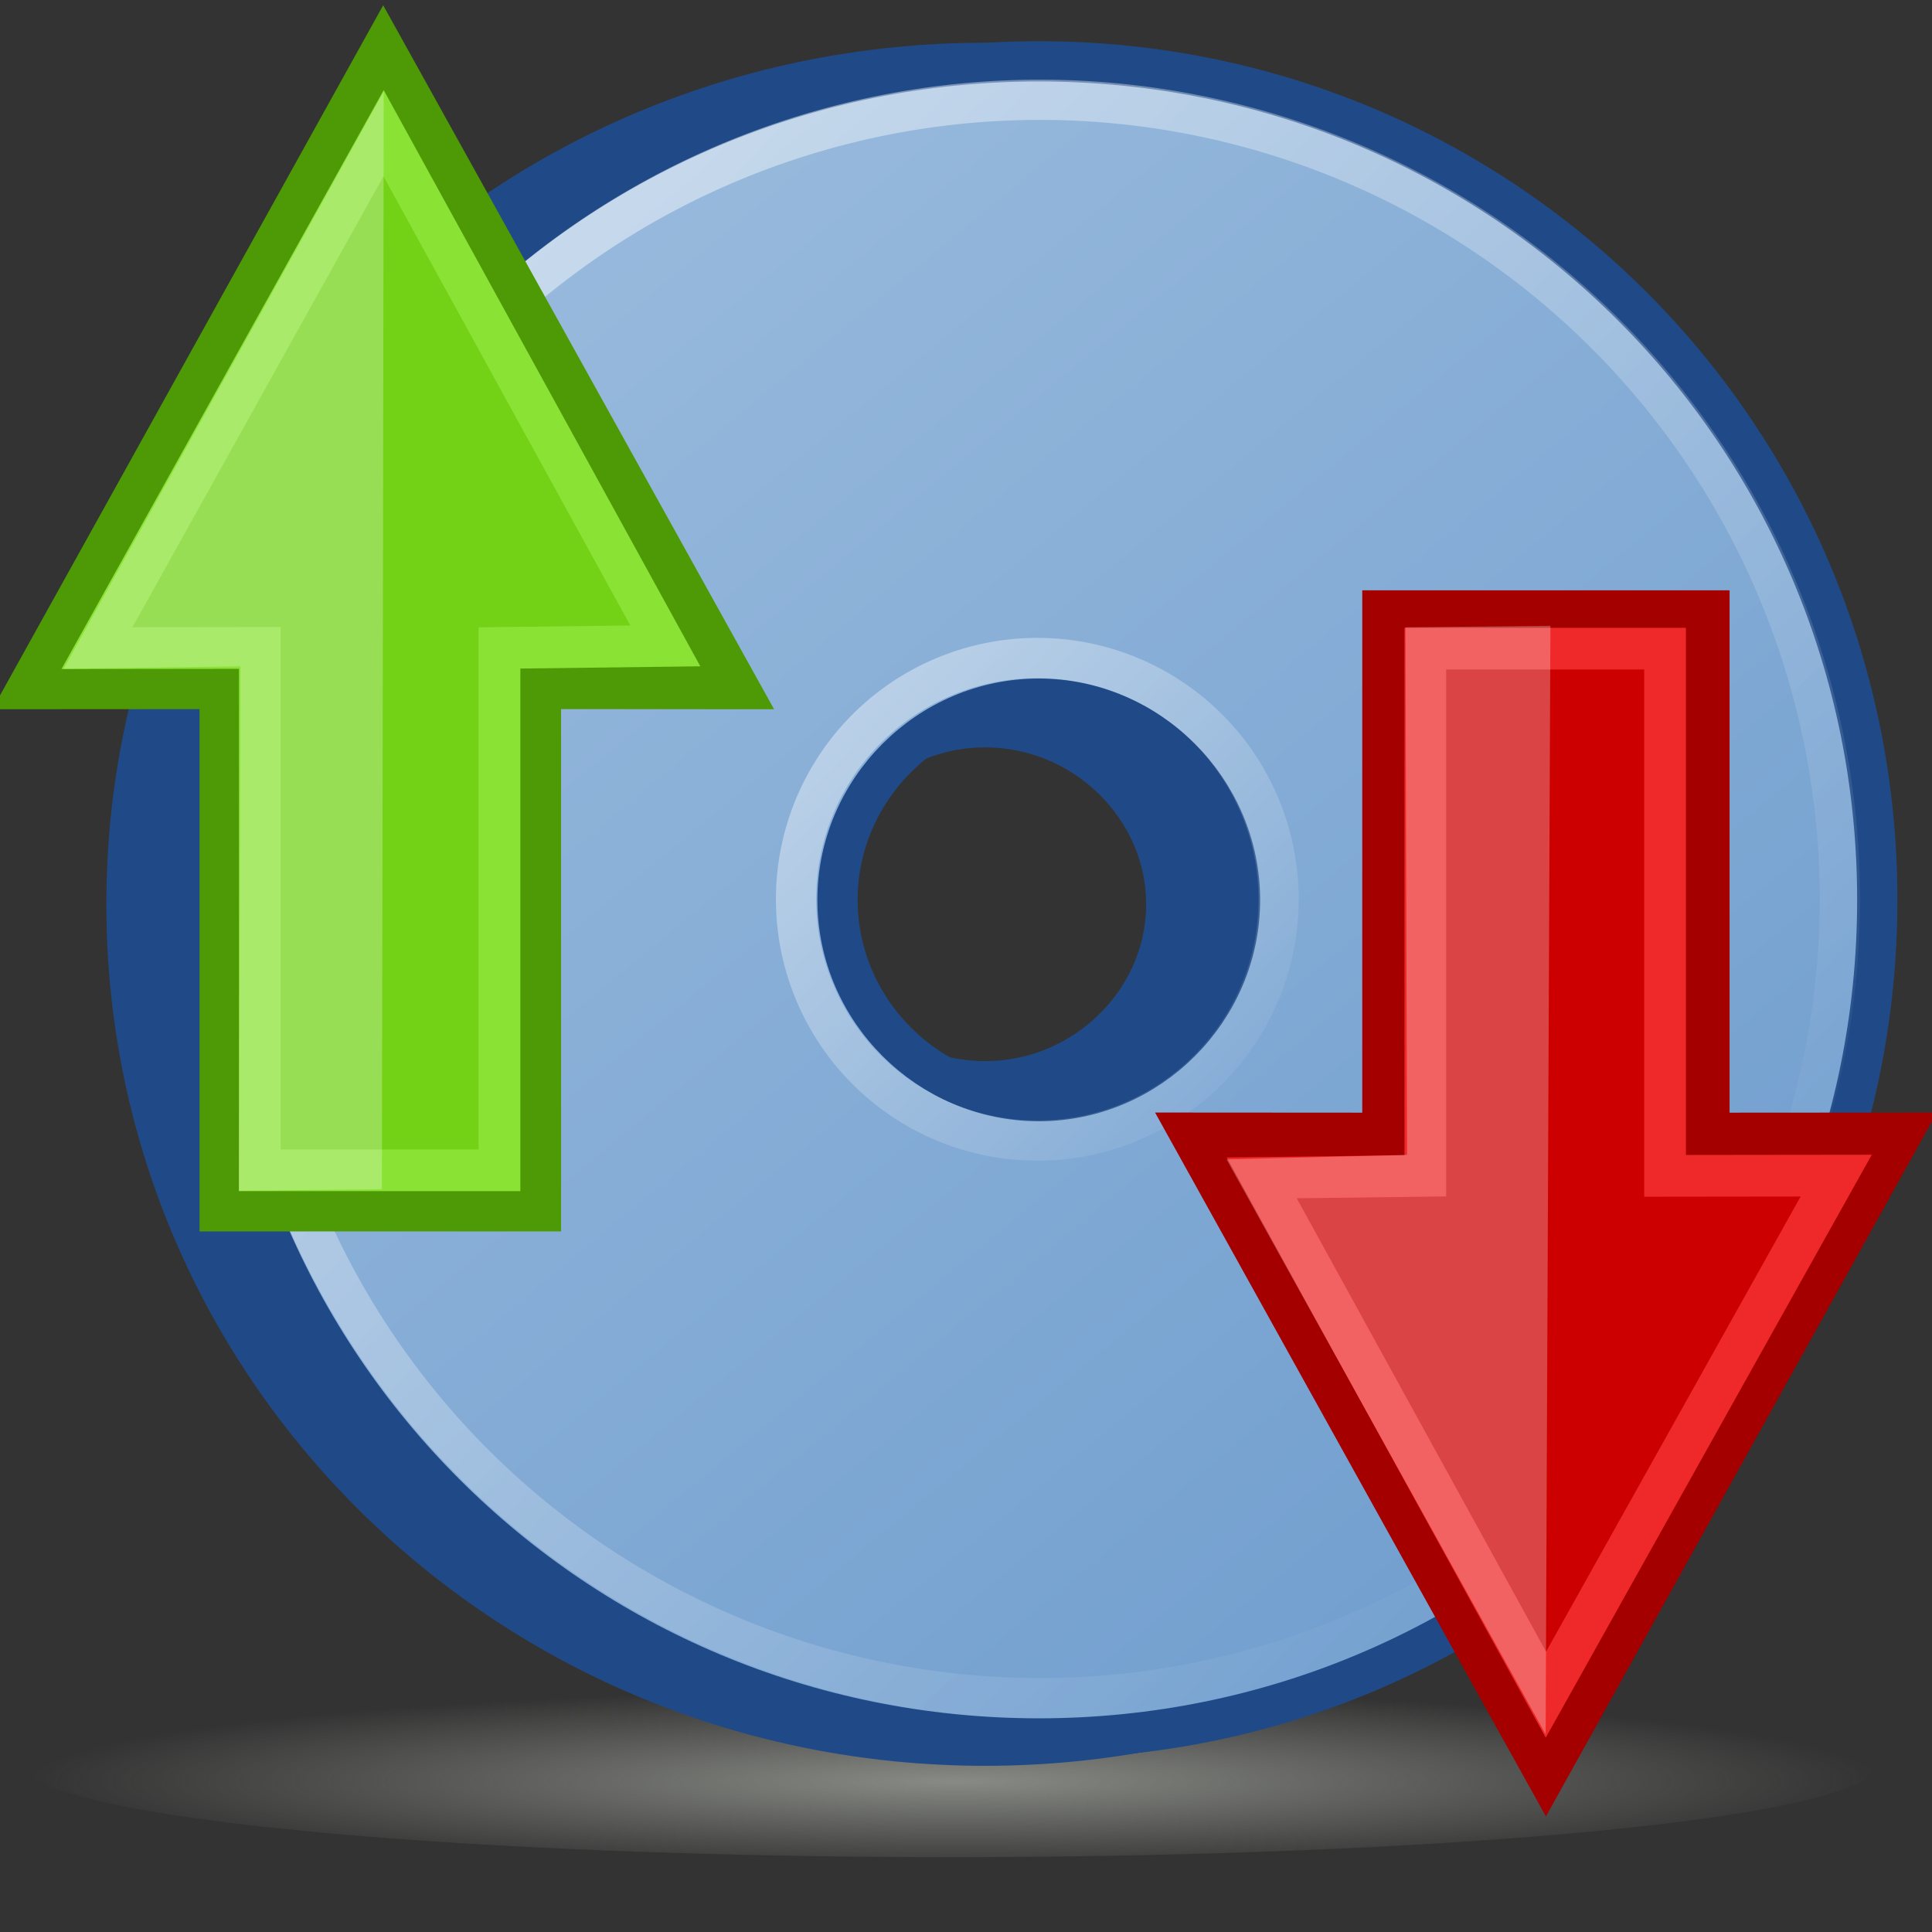 <?xml version="1.0" encoding="UTF-8" standalone="no"?>
<!-- Created with Inkscape (http://www.inkscape.org/) -->
<svg
   xmlns:dc="http://purl.org/dc/elements/1.1/"
   xmlns:cc="http://creativecommons.org/ns#"
   xmlns:rdf="http://www.w3.org/1999/02/22-rdf-syntax-ns#"
   xmlns:svg="http://www.w3.org/2000/svg"
   xmlns="http://www.w3.org/2000/svg"
   xmlns:xlink="http://www.w3.org/1999/xlink"
   xmlns:sodipodi="http://sodipodi.sourceforge.net/DTD/sodipodi-0.dtd"
   xmlns:inkscape="http://www.inkscape.org/namespaces/inkscape"
   width="48px"
   height="48px"
   id="svg2475"
   sodipodi:version="0.32"
   inkscape:version="0.46"
   sodipodi:docname="operations2.svg"
   inkscape:output_extension="org.inkscape.output.svg.inkscape">
  <rect width="100%" height="100%" fill="#333333" stroke="none"/>
  <defs
     id="defs2477">
    <linearGradient
       inkscape:collect="always"
       xlink:href="#linearGradient6028"
       id="linearGradient2449"
       gradientUnits="userSpaceOnUse"
       x1="3.46"
       y1="2.264"
       x2="44.826"
       y2="41.924" />
    <linearGradient
       inkscape:collect="always"
       id="linearGradient6028">
      <stop
         style="stop-color:#ffffff;stop-opacity:1;"
         offset="0"
         id="stop6030" />
      <stop
         style="stop-color:#ffffff;stop-opacity:0;"
         offset="1"
         id="stop6032" />
    </linearGradient>
    <linearGradient
       inkscape:collect="always"
       xlink:href="#linearGradient6028"
       id="linearGradient2447"
       gradientUnits="userSpaceOnUse"
       x1="9.909"
       y1="9.256"
       x2="38.765"
       y2="36.155" />
    <linearGradient
       id="linearGradient3187">
      <stop
         style="stop-color:#729fcf;stop-opacity:1;"
         offset="0"
         id="stop3189" />
      <stop
         style="stop-color:#97b9dc;stop-opacity:1;"
         offset="1"
         id="stop3191" />
    </linearGradient>
    <linearGradient
       inkscape:collect="always"
       xlink:href="#linearGradient3187"
       id="linearGradient2445"
       gradientUnits="userSpaceOnUse"
       x1="39.552"
       y1="37.811"
       x2="13.629"
       y2="6.496" />
    <linearGradient
       inkscape:collect="always"
       id="linearGradient3239">
      <stop
         style="stop-color:#888a85;stop-opacity:1;"
         offset="0"
         id="stop3241" />
      <stop
         style="stop-color:#888a85;stop-opacity:0;"
         offset="1"
         id="stop3243" />
    </linearGradient>
    <radialGradient
       inkscape:collect="always"
       xlink:href="#linearGradient3239"
       id="radialGradient2443"
       gradientUnits="userSpaceOnUse"
       gradientTransform="matrix(1,0,0,9.9378883e-2,0,50.435)"
       cx="30.773"
       cy="56"
       fx="30.773"
       fy="56"
       r="21.955" />
    <inkscape:perspective
       sodipodi:type="inkscape:persp3d"
       inkscape:vp_x="0 : 24 : 1"
       inkscape:vp_y="0 : 1000 : 0"
       inkscape:vp_z="48 : 24 : 1"
       inkscape:persp3d-origin="24 : 16 : 1"
       id="perspective2483" />
    <radialGradient
       inkscape:collect="always"
       xlink:href="#linearGradient3239"
       id="radialGradient2539"
       gradientUnits="userSpaceOnUse"
       gradientTransform="matrix(1,0,0,9.9378883e-2,7.3901735e-2,50.388)"
       cx="30.773"
       cy="56"
       fx="30.773"
       fy="56"
       r="21.955" />
    <linearGradient
       inkscape:collect="always"
       xlink:href="#linearGradient3187"
       id="linearGradient2541"
       gradientUnits="userSpaceOnUse"
       x1="39.552"
       y1="37.811"
       x2="13.629"
       y2="6.496"
       gradientTransform="translate(7.734495e-2,-4.9143975e-2)" />
    <linearGradient
       inkscape:collect="always"
       xlink:href="#linearGradient6028"
       id="linearGradient2543"
       gradientUnits="userSpaceOnUse"
       x1="9.909"
       y1="9.256"
       x2="38.765"
       y2="36.155"
       gradientTransform="translate(7.4317857e-2,-4.7241857e-2)" />
    <linearGradient
       inkscape:collect="always"
       xlink:href="#linearGradient6028"
       id="linearGradient2545"
       gradientUnits="userSpaceOnUse"
       x1="3.46"
       y1="2.264"
       x2="44.826"
       y2="41.924"
       gradientTransform="translate(0.246,-0.156)" />
    <radialGradient
       inkscape:collect="always"
       xlink:href="#linearGradient3239"
       id="radialGradient2565"
       gradientUnits="userSpaceOnUse"
       gradientTransform="matrix(1,0,0,9.9378883e-2,0.108,50.831)"
       cx="30.773"
       cy="56"
       fx="30.773"
       fy="56"
       r="21.955" />
    <linearGradient
       inkscape:collect="always"
       xlink:href="#linearGradient3187"
       id="linearGradient2567"
       gradientUnits="userSpaceOnUse"
       gradientTransform="translate(0.113,0.415)"
       x1="39.552"
       y1="37.811"
       x2="13.629"
       y2="6.496" />
    <linearGradient
       inkscape:collect="always"
       xlink:href="#linearGradient6028"
       id="linearGradient2569"
       gradientUnits="userSpaceOnUse"
       gradientTransform="translate(0.109,0.399)"
       x1="9.909"
       y1="9.256"
       x2="38.765"
       y2="36.155" />
    <linearGradient
       inkscape:collect="always"
       xlink:href="#linearGradient6028"
       id="linearGradient2571"
       gradientUnits="userSpaceOnUse"
       gradientTransform="translate(0.36,1.322)"
       x1="3.46"
       y1="2.264"
       x2="44.826"
       y2="41.924" />
  </defs>
  <sodipodi:namedview
     id="base"
     pagecolor="#ffffff"
     bordercolor="#666666"
     borderopacity="1.0"
     inkscape:pageopacity="0.0"
     inkscape:pageshadow="2"
     inkscape:zoom="14"
     inkscape:cx="19.332219"
     inkscape:cy="24.909608"
     inkscape:current-layer="layer1"
     showgrid="true"
     inkscape:grid-bbox="true"
     inkscape:document-units="px"
     inkscape:window-width="1280"
     inkscape:window-height="750"
     inkscape:window-x="0"
     inkscape:window-y="25">
    <inkscape:grid
       type="xygrid"
       id="grid2547" />
  </sodipodi:namedview>
  <g
     id="layer1"
     inkscape:label="Layer 1"
     inkscape:groupmode="layer">
    <g
       id="g2549"
       transform="translate(-3.5714286e-2,-0.464)">
      <g
         transform="translate(0.616,-0.645)"
         id="g2436">
        <path
           transform="matrix(1.047,0,0,1.047,-9.175,-13.683)"
           d="M 52.727,56 A 21.955,2.182 0 1 1 8.818,56 A 21.955,2.182 0 1 1 52.727,56 z"
           sodipodi:ry="2.1818182"
           sodipodi:rx="21.954546"
           sodipodi:cy="56"
           sodipodi:cx="30.772728"
           id="path2452"
           style="fill:url(#radialGradient2565);fill-opacity:1;fill-rule:evenodd;stroke:none;stroke-width:1px;stroke-linecap:butt;stroke-linejoin:miter;stroke-opacity:1;display:inline"
           sodipodi:type="arc" />
        <path
           inkscape:r_cy="true"
           inkscape:r_cx="true"
           id="path3199"
           d="M 23.895,3.171 C 12.348,3.171 3.062,12.265 3.062,23.575 C 3.062,34.885 12.348,43.98 23.895,43.98 C 35.443,43.98 44.729,34.885 44.729,23.575 C 44.729,12.265 35.443,3.171 23.895,3.171 L 23.895,3.171 z M 23.895,28.472 C 21.157,28.472 18.895,26.257 18.895,23.575 C 18.895,20.894 21.157,18.678 23.895,18.678 C 26.633,18.678 28.895,20.894 28.895,23.575 C 28.895,26.257 26.633,28.472 23.895,28.472 z"
           style="fill:none;fill-rule:nonzero;stroke:#204a87;stroke-width:2;stroke-miterlimit:4;stroke-dasharray:none;stroke-opacity:1" />
        <path
           inkscape:r_cy="true"
           inkscape:r_cx="true"
           id="path3049"
           d="M 25.227,2.633 C 13.679,2.633 4.393,11.919 4.393,23.467 C 4.393,35.014 13.679,44.3 25.227,44.3 C 36.774,44.3 46.06,35.014 46.06,23.467 C 46.06,11.919 36.774,2.633 25.227,2.633 L 25.227,2.633 z M 25.227,28.467 C 22.489,28.467 20.227,26.205 20.227,23.467 C 20.227,20.729 22.489,18.467 25.227,18.467 C 27.965,18.467 30.227,20.729 30.227,23.467 C 30.227,26.205 27.965,28.467 25.227,28.467 z"
           style="fill:url(#linearGradient2567);fill-opacity:1;fill-rule:nonzero;stroke:#204a87;stroke-miterlimit:4;stroke-opacity:1" />
        <path
           sodipodi:type="arc"
           style="opacity:0.46;fill:none;fill-opacity:1;fill-rule:nonzero;stroke:url(#linearGradient2569);stroke-width:0.961;stroke-linecap:square;stroke-linejoin:miter;stroke-miterlimit:4;stroke-dasharray:none;stroke-dashoffset:0;stroke-opacity:1"
           id="path3480"
           sodipodi:cx="24.142645"
           sodipodi:cy="22.948217"
           sodipodi:rx="19.091883"
           sodipodi:ry="19.091883"
           d="M 43.235,22.948 A 19.092,19.092 0 1 1 5.051,22.948 A 19.092,19.092 0 1 1 43.235,22.948 z"
           transform="matrix(1.041,0,0,1.04,0.123,-0.422)" />
        <path
           sodipodi:type="arc"
           style="opacity:0.46;fill:none;fill-opacity:1;fill-rule:nonzero;stroke:url(#linearGradient2571);stroke-width:3.183;stroke-linecap:square;stroke-linejoin:miter;stroke-miterlimit:4;stroke-dasharray:none;stroke-dashoffset:0;stroke-opacity:1"
           id="path2416"
           sodipodi:cx="24.142645"
           sodipodi:cy="22.948217"
           sodipodi:rx="19.091883"
           sodipodi:ry="19.091883"
           d="M 43.235,22.948 A 19.092,19.092 0 1 1 5.051,22.948 A 19.092,19.092 0 1 1 43.235,22.948 z"
           transform="matrix(0.314,0,0,0.314,17.611,16.246)" />
      </g>
      <g
         transform="translate(-7.734495e-2,4.9143975e-2)"
         id="g3322">
        <path
           sodipodi:nodetypes="cccccccc"
           style="fill:#4e9a06;stroke:#4e9a06;stroke-width:1.5;stroke-miterlimit:4;stroke-dasharray:none;stroke-opacity:1"
           d="M 5.821,30.26 L 5.821,17.282 L 1.197,17.285 L 9.633,2.091 L 18.07,17.285 L 13.303,17.282 L 13.303,30.26 L 5.821,30.26 z"
           id="path3275" />
        <path
           id="path3277"
           d="M 6.567,29.491 L 6.567,16.513 L 2.522,16.518 L 9.643,3.724 L 16.643,16.462 L 12.523,16.513 L 12.523,29.491 L 6.567,29.491 z"
           style="fill:#73d216;stroke:#8ae234;stroke-width:1.036;stroke-miterlimit:4;stroke-dasharray:none;stroke-opacity:1"
           sodipodi:nodetypes="cccccccc" />
        <path
           style="opacity:0.266;fill:#ffffff;fill-opacity:1;fill-rule:evenodd;stroke:none;stroke-width:1px;stroke-linecap:butt;stroke-linejoin:miter;stroke-opacity:1"
           d="M 1.692,17.031 L 9.647,2.687 L 9.601,29.961 L 6.048,30 L 6.086,16.971 L 1.692,17.031 z"
           id="path2450"
           sodipodi:nodetypes="cccccc" />
      </g>
      <g
         transform="translate(-7.734495e-2,4.9143975e-2)"
         id="g3327">
        <path
           sodipodi:nodetypes="cccccccc"
           style="fill:#a40000;stroke:#a40000;stroke-width:1.5;stroke-miterlimit:4;stroke-dasharray:none;stroke-opacity:1"
           d="M 42.334,15.831 L 42.334,28.809 L 46.958,28.806 L 38.521,44 L 30.085,28.806 L 34.708,28.809 L 34.708,15.831 L 42.334,15.831 z"
           id="path3444" />
        <path
           id="path3446"
           d="M 41.481,16.531 L 41.481,29.628 L 45.733,29.623 L 38.521,42.518 L 31.46,29.679 L 35.525,29.628 L 35.525,16.531 L 41.481,16.531 z"
           style="fill:#cc0000;stroke:#ef2929;stroke-width:1.036;stroke-miterlimit:4;stroke-dasharray:none;stroke-opacity:1"
           sodipodi:nodetypes="cccccccc" />
        <path
           style="opacity:0.266;fill:#ffffff;fill-opacity:1;fill-rule:evenodd;stroke:none;stroke-width:1px;stroke-linecap:butt;stroke-linejoin:miter;stroke-opacity:1"
           d="M 35.071,29.107 L 30.587,29.22 L 38.514,43.502 L 38.633,15.964 L 35.031,16 L 35.071,29.107 z"
           id="path2448"
           sodipodi:nodetypes="cccccc" />
      </g>
    </g>
  </g>
</svg>

